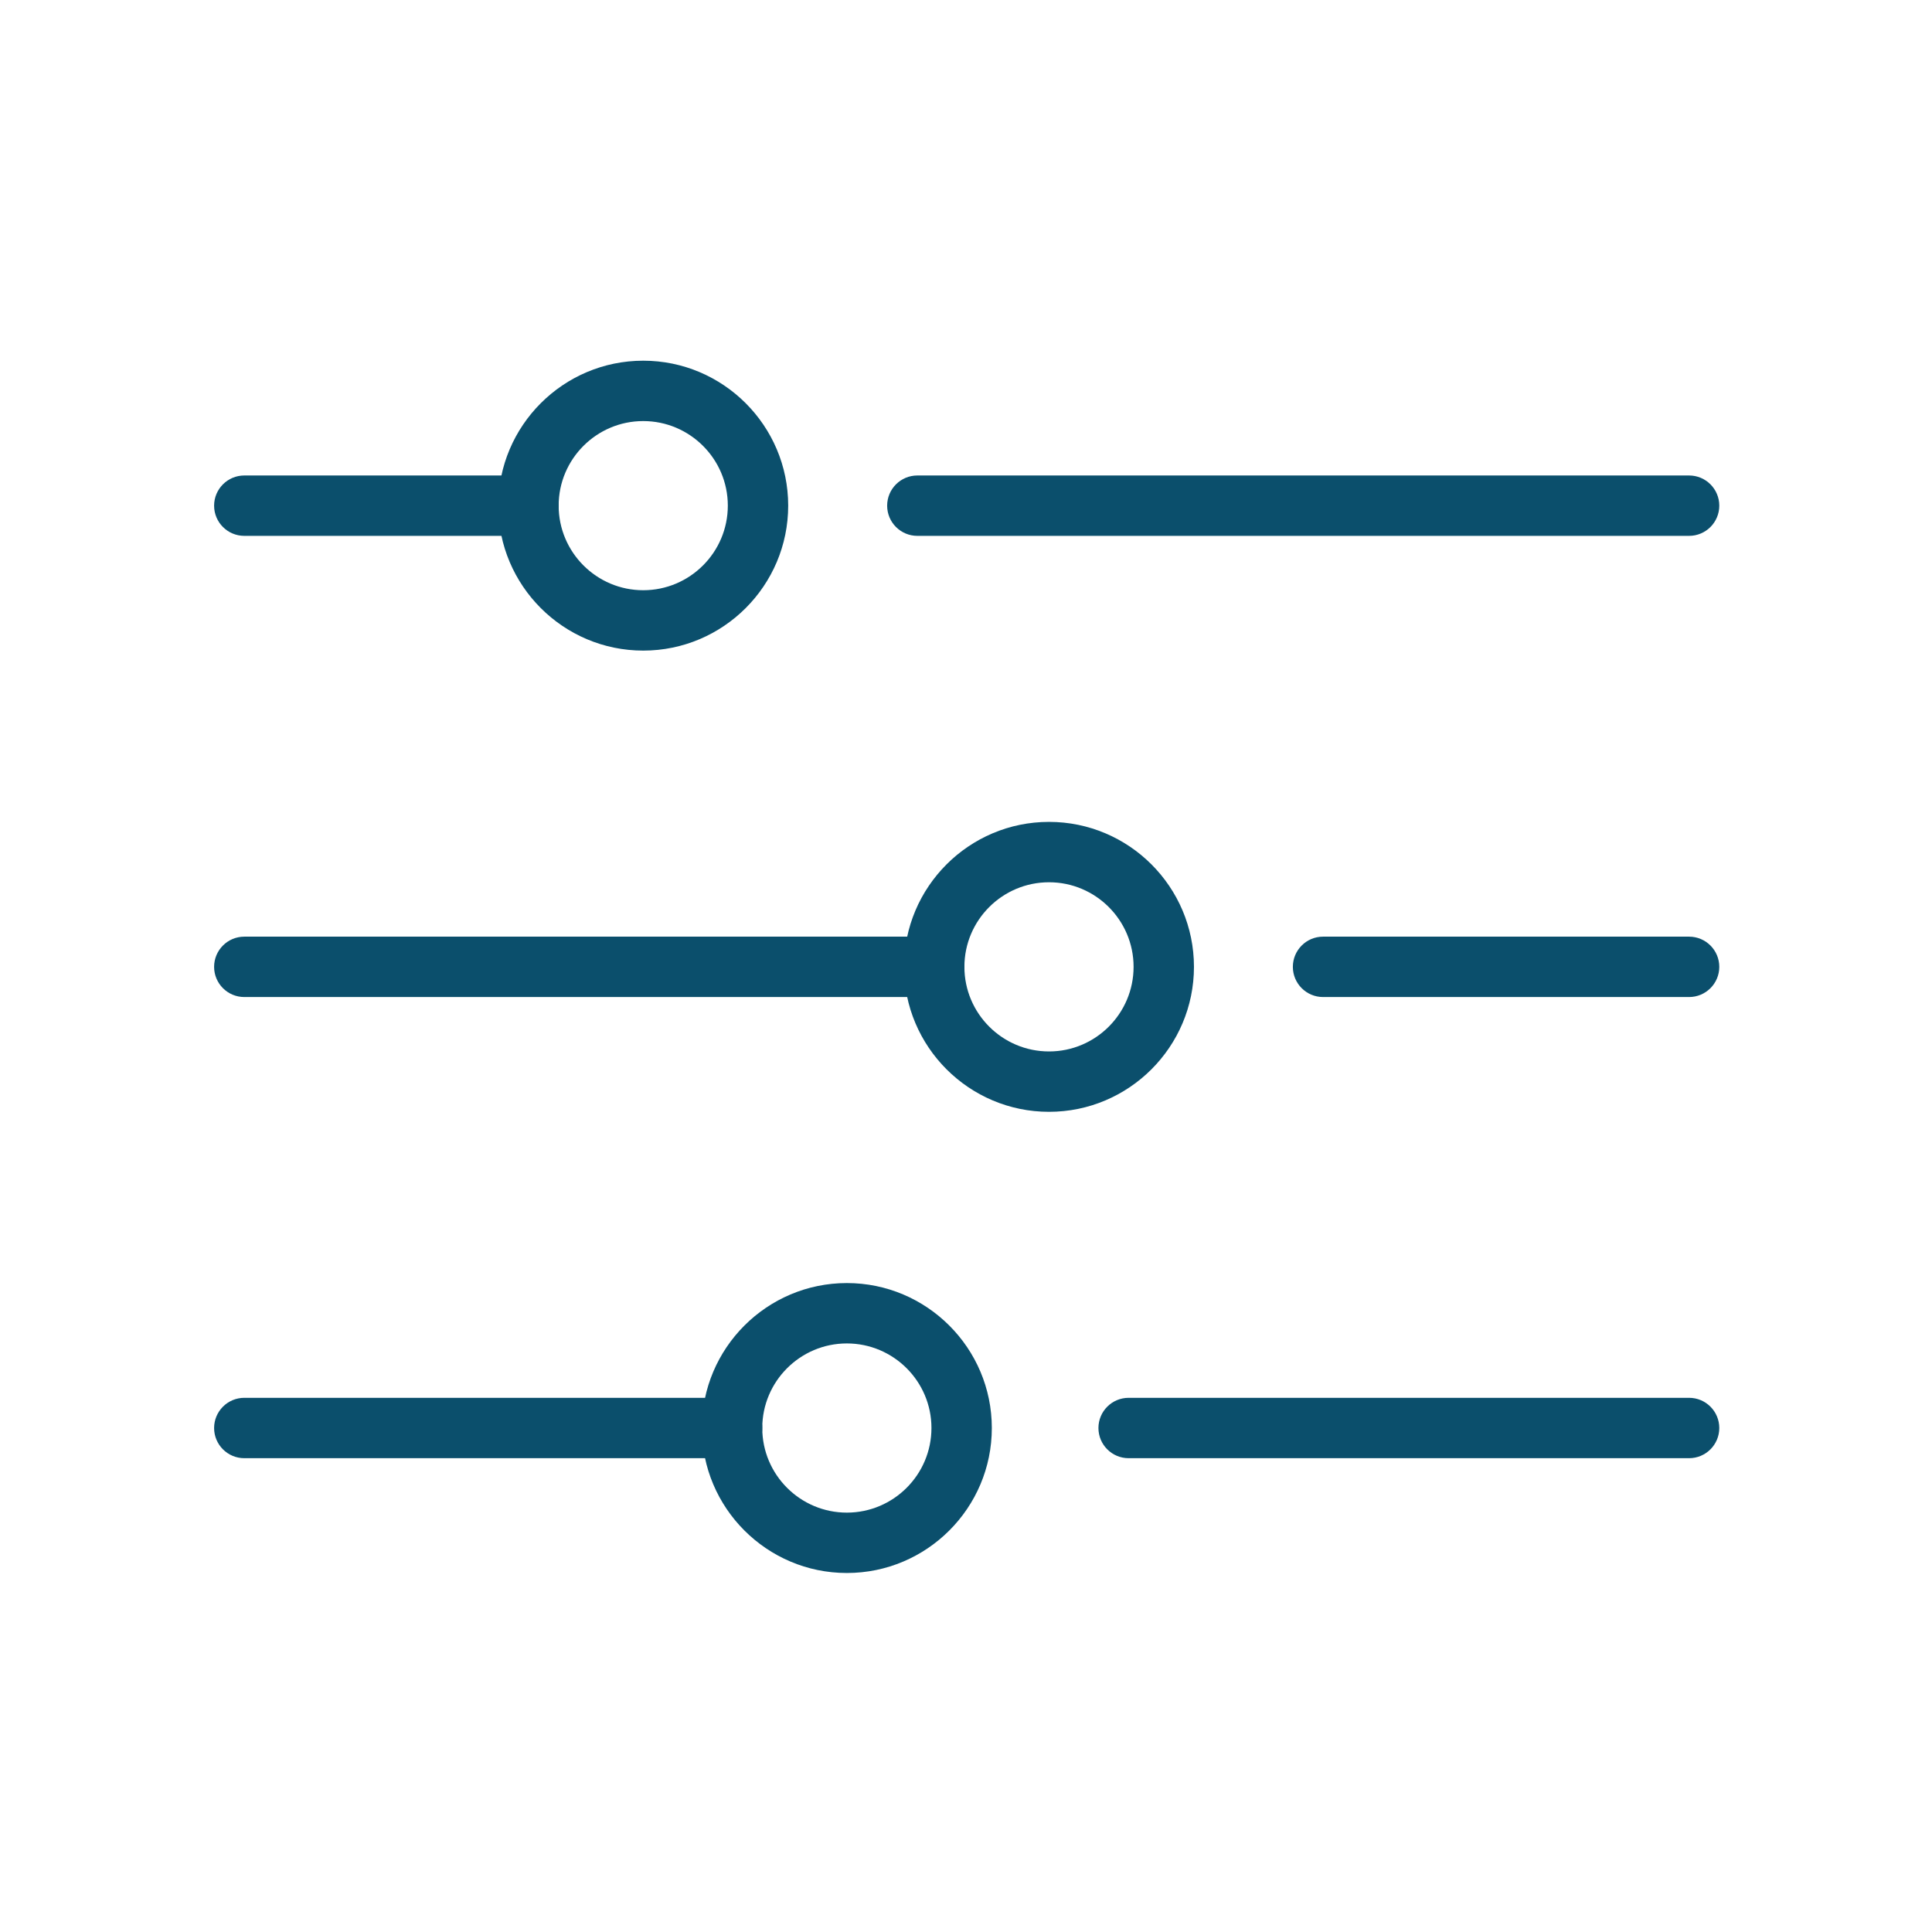 <?xml version="1.0" ?><!DOCTYPE svg  PUBLIC '-//W3C//DTD SVG 1.1//EN'  'http://www.w3.org/Graphics/SVG/1.1/DTD/svg11.dtd'><svg fill= "#0b4f6c" enable-background="new 0 0 128 128" height="128px" id="Layer_1" version="1.1" viewBox="0 0 128 128" width="128px" xml:space="preserve" xmlns="http://www.w3.org/2000/svg" xmlns:xlink="http://www.w3.org/1999/xlink"><path d="M61.894,66.056H16.185c-1.104,0-2-0.896-2-2s0.896-2,2-2h45.709c1.104,0,2,0.896,2,2S62.998,66.056,61.894,66.056z"/><path d="M111.907,66.056H87.655c-1.104,0-2-0.896-2-2s0.896-2,2-2h24.252c1.104,0,2,0.896,2,2S113.012,66.056,111.907,66.056z"/><path d="M48.503,96.609H16.185c-1.104,0-2-0.896-2-2s0.896-2,2-2h32.318c1.104,0,2,0.896,2,2S49.607,96.609,48.503,96.609z"/><path d="M111.907,96.609H74.774c-1.104,0-2-0.896-2-2s0.896-2,2-2h37.133c1.104,0,2,0.896,2,2S113.012,96.609,111.907,96.609z"/><path d="M35.013,35.502H16.185c-1.104,0-2-0.896-2-2s0.896-2,2-2h18.828c1.104,0,2,0.896,2,2S36.117,35.502,35.013,35.502z"/><path d="M111.907,35.502H60.776c-1.104,0-2-0.896-2-2s0.896-2,2-2h51.131c1.104,0,2,0.896,2,2S113.012,35.502,111.907,35.502z"/><path d="M42.616,43.104c-5.295,0-9.604-4.309-9.604-9.604c0-5.295,4.309-9.603,9.604-9.603s9.604,4.308,9.604,9.603  C52.22,38.796,47.911,43.104,42.616,43.104z M42.616,27.897c-3.09,0-5.604,2.514-5.604,5.603c0,3.09,2.514,5.604,5.604,5.604  S48.22,36.59,48.22,33.5C48.22,30.411,45.706,27.897,42.616,27.897z"/><path d="M56.106,104.215c-5.295,0-9.604-4.309-9.604-9.605c0-5.295,4.309-9.604,9.604-9.604c5.297,0,9.605,4.309,9.605,9.604  C65.712,99.906,61.403,104.215,56.106,104.215z M56.106,89.006c-3.09,0-5.604,2.514-5.604,5.604c0,3.092,2.514,5.605,5.604,5.605  c3.091,0,5.605-2.514,5.605-5.605C61.712,91.52,59.197,89.006,56.106,89.006z"/><path d="M69.501,73.661c-5.298,0-9.607-4.31-9.607-9.605c0-5.295,4.31-9.604,9.607-9.604c5.294,0,9.602,4.308,9.602,9.604  C79.103,69.352,74.795,73.661,69.501,73.661z M69.501,58.452c-3.092,0-5.607,2.514-5.607,5.604c0,3.091,2.516,5.605,5.607,5.605  c3.089,0,5.602-2.515,5.602-5.605C75.103,60.966,72.59,58.452,69.501,58.452z"/></svg>